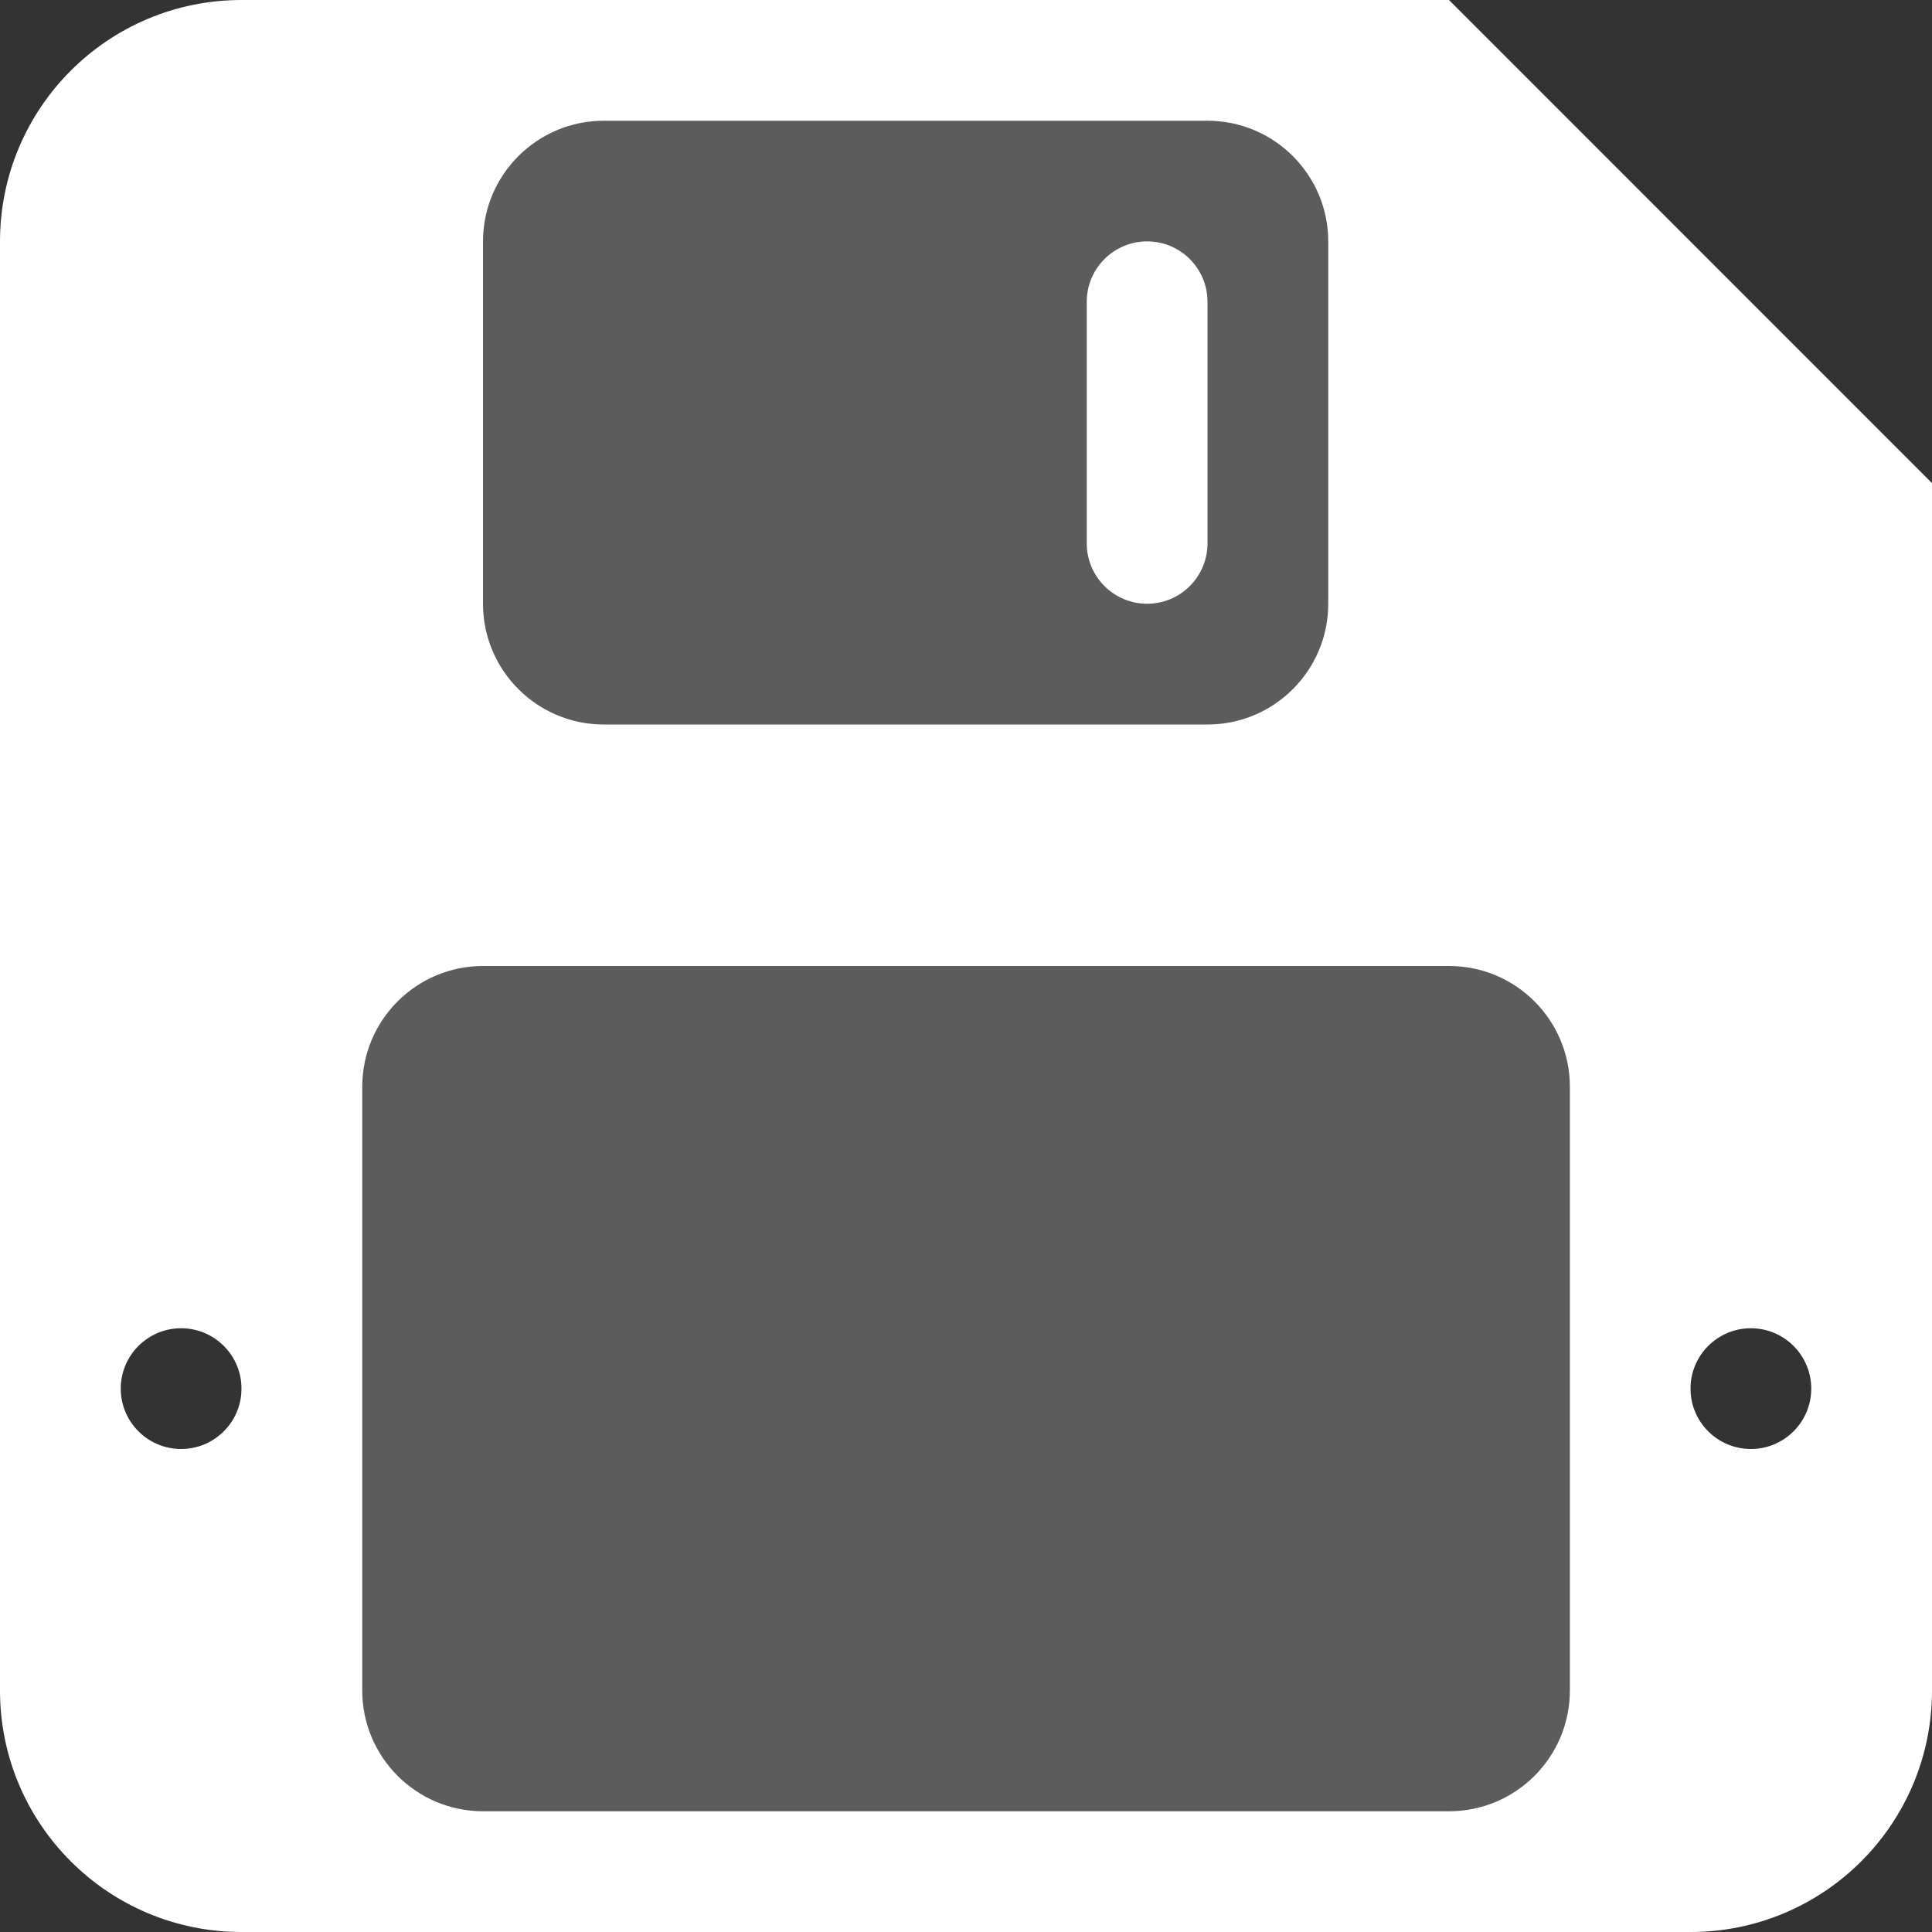 <?xml version="1.0" encoding="UTF-8"?>
<svg width="16px" height="16px" viewBox="0 0 16 16" version="1.1" xmlns="http://www.w3.org/2000/svg" xmlns:xlink="http://www.w3.org/1999/xlink">
    <rect x="0" y="0" width="16" height="16" fill="#333333" stroke="none"/>
    <!-- Generator: Sketch 55.1 (78136) - https://sketchapp.com -->
    <title>Icons/16x16/Save</title>
    <desc>Created with Sketch.</desc>
    <g id="Icons" stroke="none" stroke-width="1" fill="none" fill-rule="evenodd">
        <g id="Icons-for-Toolbar" transform="translate(-657, -228)" fill="#FFFFFF">
            <g id="Icons/16x16/Save" transform="translate(657, 228)">
                <polygon id="Rectangle-14-Copy-2" fill-rule="nonzero" opacity="0.2" points="2 1 12 1 12 8 14 8 14 15 2 15"></polygon>
                <path d="M0,2 L0,14 C1.3527075e-16,15.105 0.895,16 2,16 L14,16 C15.105,16 16,15.105 16,14 L16,4.001 L12,0 L2,0 C0.895,2.02906125e-16 -1.3527075e-16,0.895 0,2 Z M5,6 L10,6 C10.552,6 11,5.552 11,5 L11,2 C11,1.448 10.552,1 10,1 L5,1 C4.448,1 4,1.448 4,2 L4,5 C4,5.552 4.448,6 5,6 Z M4,15 L12.001,15 C12.553,15 13.001,14.552 13.001,14 L13.001,9 C13.001,8.448 12.553,8 12.001,8 L4,8 C3.448,8 3,8.448 3,9 L3,14 C3,14.552 3.448,15 4,15 Z M9.5,5 C9.224,5 9,4.776 9,4.5 L9,2.499 C9,2.223 9.224,1.999 9.5,1.999 C9.776,1.999 10,2.223 10,2.499 L10,4.5 C10,4.776 9.776,5 9.5,5 Z M14.5,12 C14.224,12 14,11.776 14,11.5 C14,11.224 14.224,11 14.5,11 C14.776,11 15,11.224 15,11.5 C15,11.776 14.776,12 14.5,12 Z M1.5,12 C1.224,12 1,11.776 1,11.5 C1,11.224 1.224,11 1.5,11 C1.776,11 2,11.224 2,11.5 C2,11.776 1.776,12 1.5,12 Z" id="Fill-1-Copy-9" fill-rule="evenodd"></path>
            </g>
        </g>
    </g>
</svg>